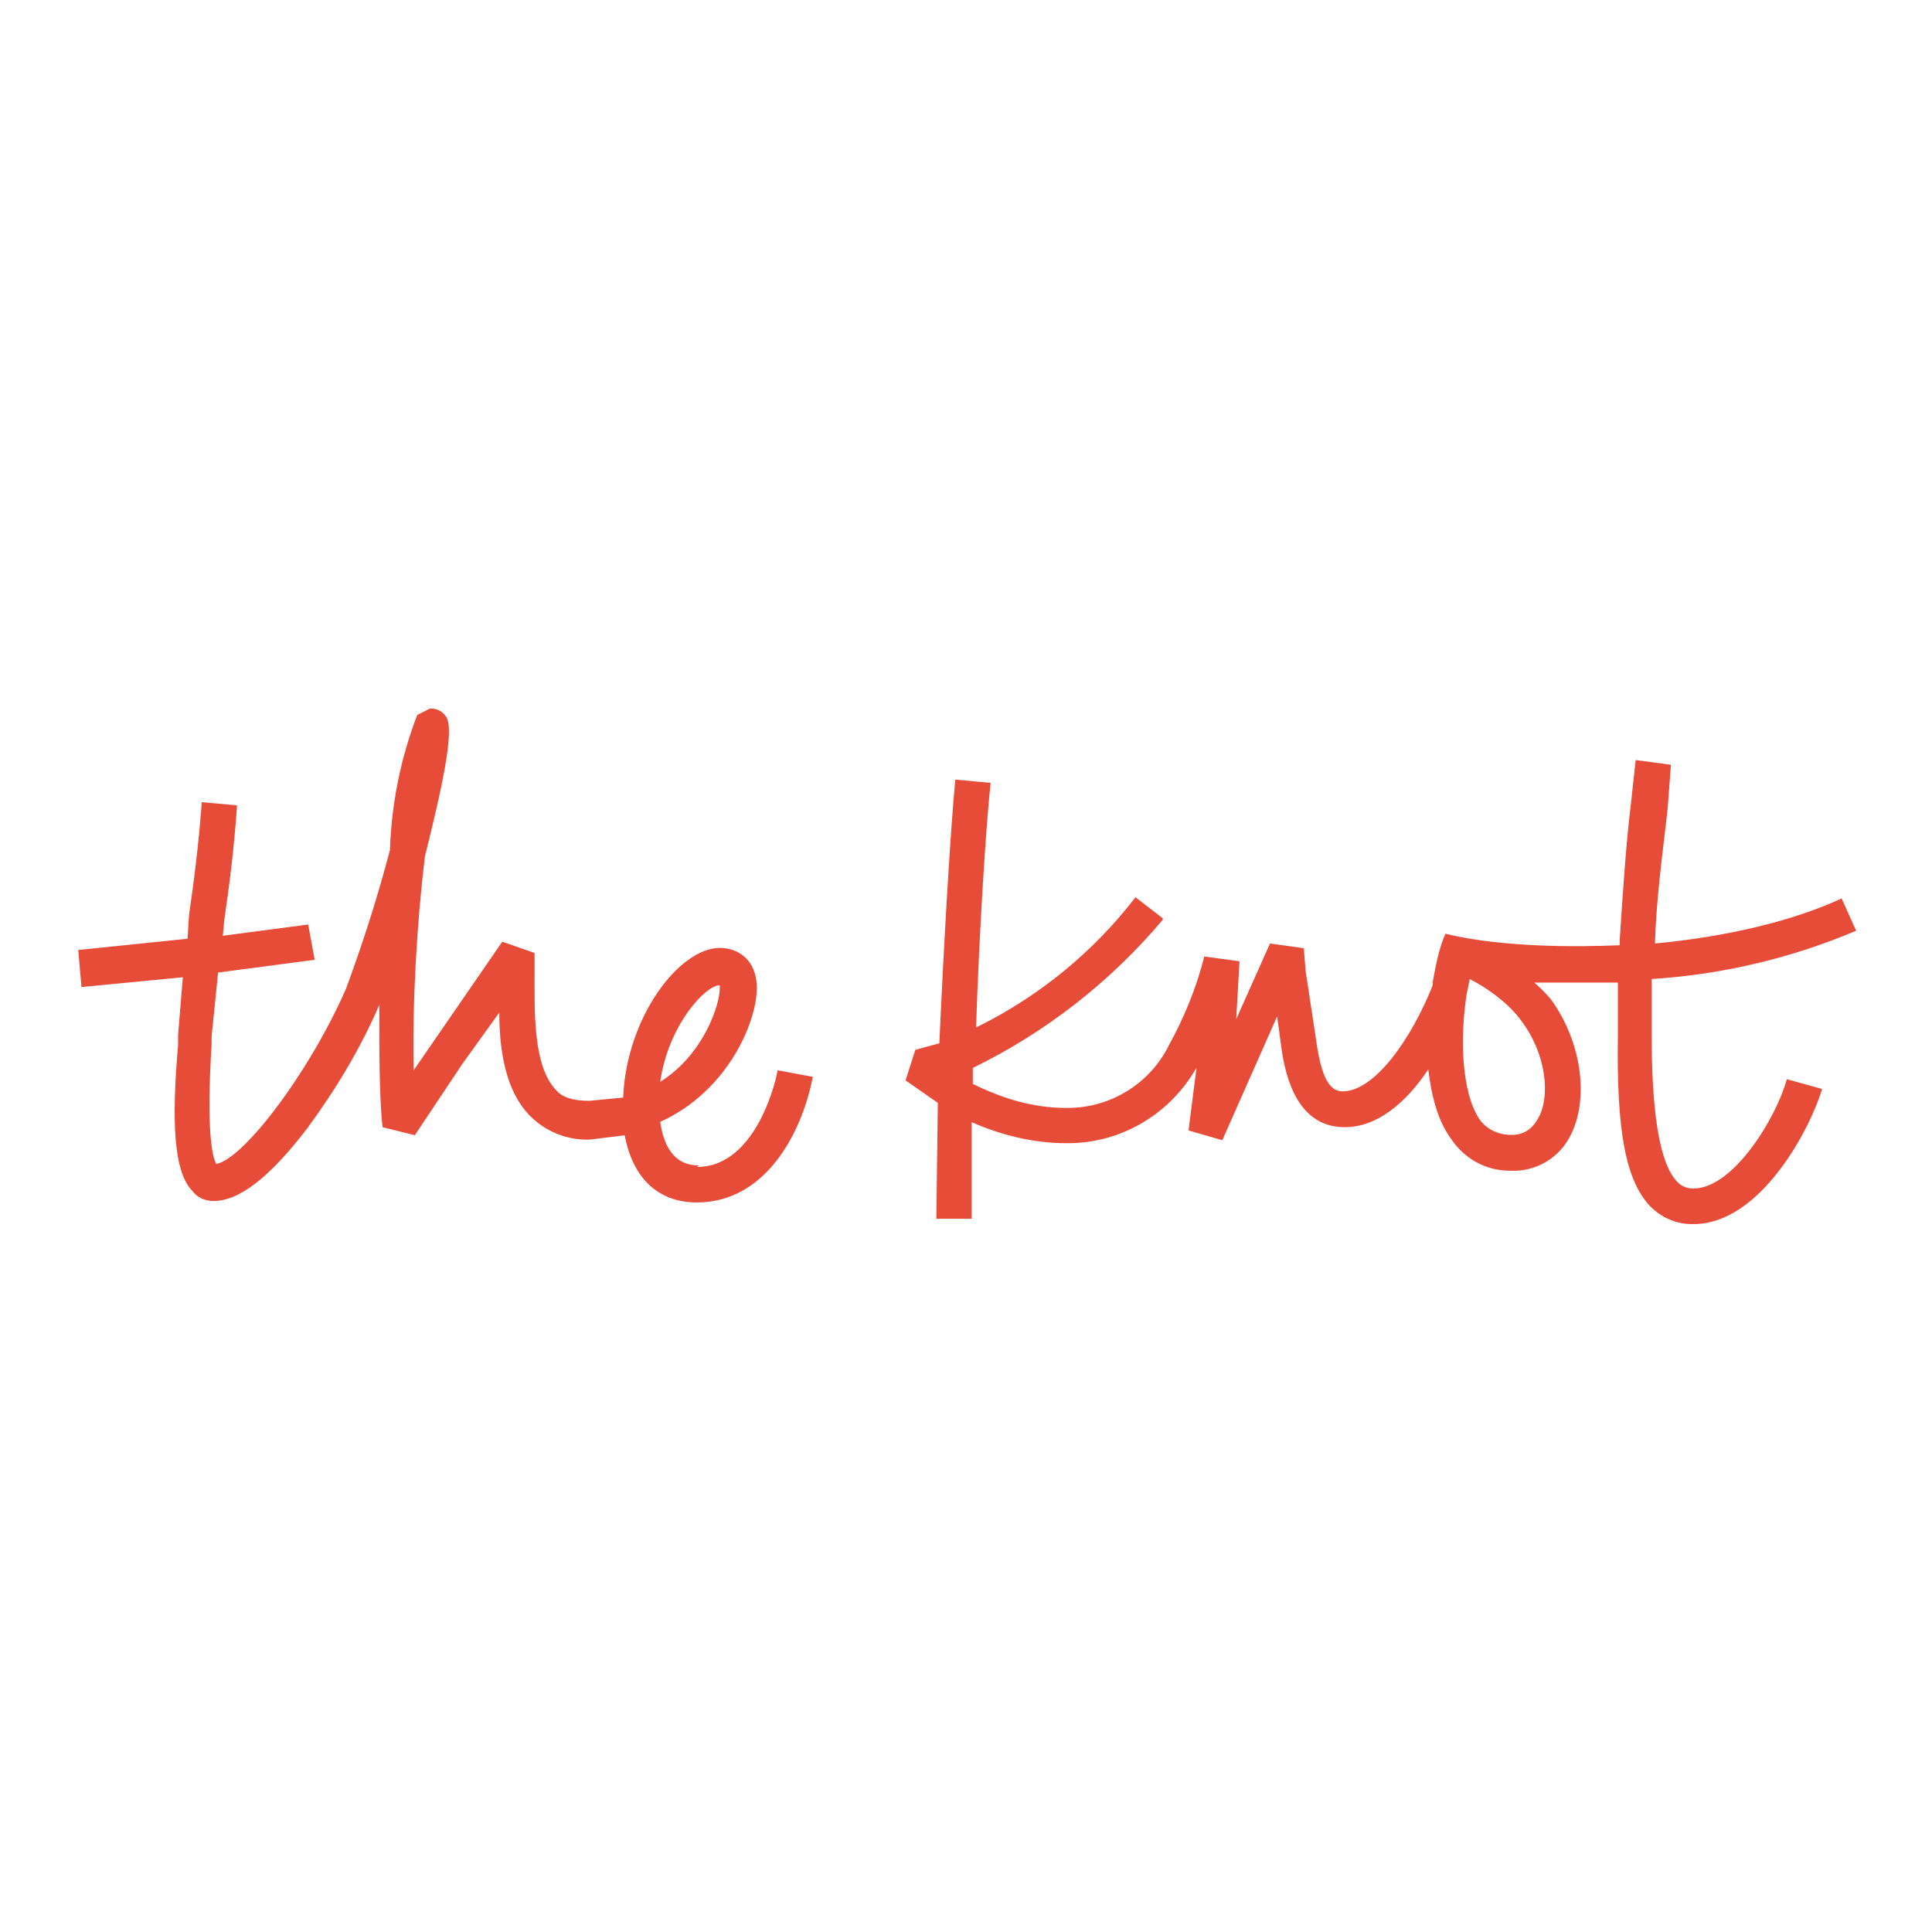 <?xml version="1.0" encoding="utf-8"?>
<!-- Generator: Adobe Illustrator 19.0.0, SVG Export Plug-In . SVG Version: 6.00 Build 0)  -->
<svg version="1.1" id="layer" xmlns="http://www.w3.org/2000/svg" xmlns:xlink="http://www.w3.org/1999/xlink" x="0px" y="0px"
	 viewBox="-153 -46 652 652" style="enable-background:new -153 -46 652 652;" xml:space="preserve">
<style type="text/css">
	.st0{fill:#E64C38;}
</style>
<path class="st0" d="M334.8,269.1c-2.2,4.9-3.3,10.9-4.3,16.3v1.1c-7.1,17.9-19.5,35.8-30.4,35.8c-5.4,0-7.6-7.1-9.2-19l-3.3-21.7
	L287,274l-11.4-1.6l-11.4,25.5l1.1-19.5l-11.9-1.6c-2.7,10.9-7.1,21.2-11.9,29.9c-6.4,13-19.7,21.2-34.2,21.2h-0.5
	c-11.4,0-21.7-3.3-31.5-8.1v-5.4c24.6-12,46.4-29,64.1-50v-0.5l-9.2-7.1c-14.1,18.3-32.1,33.1-52.7,43.4l-1.1,0.5
	c1.1-33.1,3.3-67.3,4.9-82.5l-11.9-1.1c-1.6,16.3-3.8,53.8-5.4,89l-8.1,2.2l-3.3,10.3l10.9,7.6l-0.5,38v1.1h11.9v-32.6
	c9.8,4.3,20.6,7.1,32,7.1h0.5c18.5,0,34.8-10.3,43.4-25.5l-2.7,21.2l11.4,3.3l18.5-41.8l1.1,8.1c1.1,9.2,4.3,29.3,21.7,29.3
	c10.9,0,20.6-8.1,28.2-19.5c1.1,9.2,3.3,17.4,7.6,23.3c4.3,6.5,11.4,10.9,20.1,10.9c8.8,0.4,16.9-4.5,20.6-12.5
	c6-12.5,3.3-31.5-7.1-45.6c-1.7-1.9-3.5-3.8-5.4-5.4h28.2v17.9c-0.5,32.6,2.7,48.9,10.9,57.6c3.8,3.8,8.7,6,14.1,6h0.5
	c22.8,0,39.6-32.6,43.4-45.6l-11.9-3.3c-3.3,12.5-17.9,36.9-31.5,36.9c-2.7,0-4.3-1.1-5.4-2.2c-7.6-7.6-8.7-32-8.7-50v-18.5
	c23.7-1.5,47.1-7,69-16.3l-4.9-10.9c-16.3,7.6-39.1,13-63,15.2c0.5-15.2,2.2-27.1,4.3-45.6l1.1-14.7l-11.9-1.6l-1.6,14.7
	c-1.6,13-2.7,29.3-3.8,46.2v1.6C393.4,272.9,359.2,275.1,334.8,269.1z M366.3,331c-2.2,4.3-5.4,6-9.2,6c-4.9,0-8.7-2.2-10.9-5.4
	c-6-9.2-6.5-27.1-4.3-41.8l1.1-5.4c6.5,3.3,13.6,8.7,17.4,14.1C369,309.9,370.1,324,366.3,331z M82.8,347.3c-8.7,0-11.9-7.1-13-14.7
	c22.8-10.3,32.6-33.7,32.6-45.1c0-9.8-6.5-13.6-12.5-13.6c-13.6,0-31.5,23.3-32.6,50.5l-11.4,1.1c-5.4,0-9.2-1.1-11.4-3.8
	c-7.6-8.1-7.1-26.1-7.1-39.6v-6.5l-10.9-3.8l-29.9,43.4c-0.5-22.8,1.1-50,3.8-72.2c5.4-21.7,10.3-42.9,7.1-47.2
	c-1.1-1.6-2.7-2.7-5.4-2.7l-4.3,2.2c-5.6,14.6-8.7,30-9.2,45.6c-4.9,18.5-9.8,33.1-15.2,47.8l1.1-2.7
	c-12.5,29.3-35.3,59.2-44.5,60.8c-1.6-2.7-3.3-12.5-1.6-40.2v-2.7l2.2-21.7l32.6-4.3l-2.2-11.9l-28.8,3.8l0.5-5.4
	c1.6-10.9,3.3-23.9,4.3-38.6l-11.9-1.1c-1.1,14.7-2.7,27.1-4.3,38l-0.5,8.1l-36.9,3.8l1.1,12.5l34.2-3.3l-1.6,19.5v3.3
	c-2.2,25.5-1.6,42.9,4.9,49.4c1.6,2.2,4.3,3.3,7.1,3.3c8.7,0,19-8.1,31.5-24.4c9.2-12.5,17.9-26.6,24.4-41.8v-1.1
	c0,16.8,0,32.6,1.1,42.4l10.9,2.7L3,313.1l12.5-17.4c0,13,2.2,26.6,10.3,34.8c5.3,5.4,12.6,8.3,20.1,8.1l13-1.6h-1.1
	c2.7,14.7,11.4,22.8,24.4,22.8c22.8,0,35.3-22.8,39.1-42.4l-11.9-2.2c0,1.1-6.5,32.6-27.1,32.6L82.8,347.3z M89.9,286.5v1.1
	c0,5.4-5.4,22.3-20.1,31.5C72.5,300.1,85,286.5,89.9,286.5z"/>
</svg>

